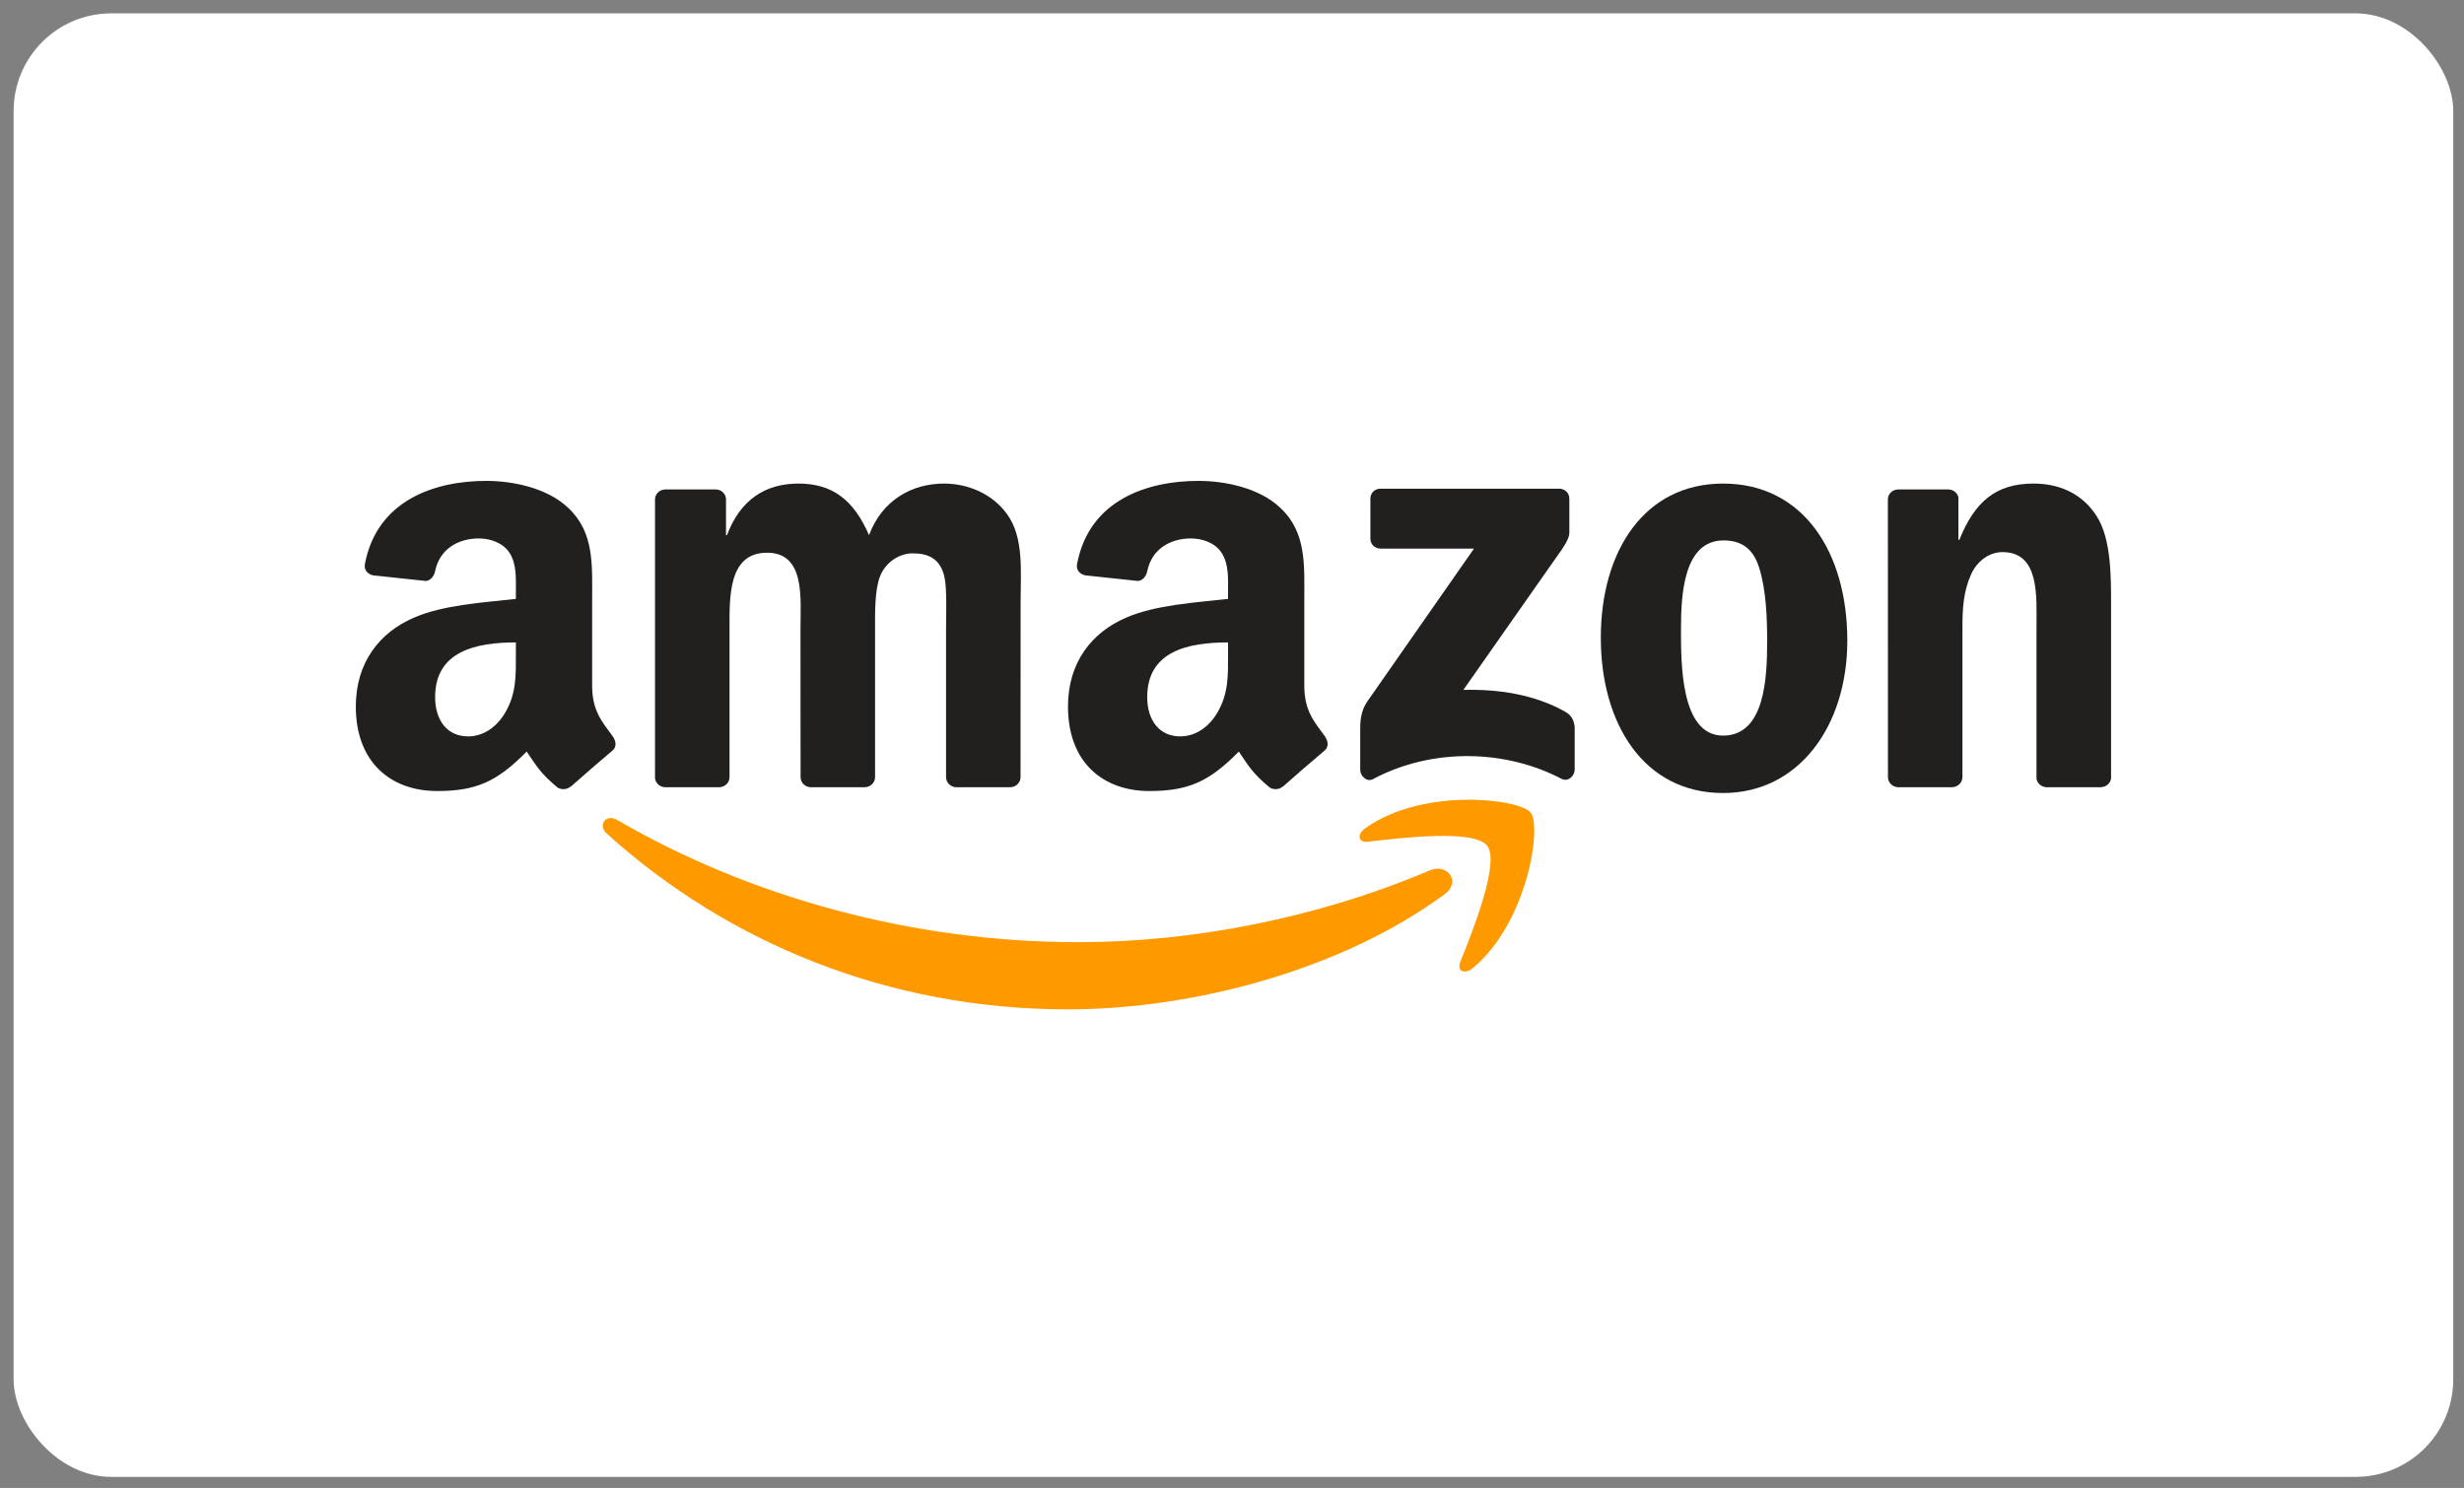 <svg width="101" height="61" viewBox="0 0 101 61" fill="none" xmlns="http://www.w3.org/2000/svg">
<rect x="0" y="0" width="101" height="61" fill="#808080" stroke="none"/>
<rect x="0.559" y="0.548" width="100" height="60" rx="4" fill="white"/>
<path fill-rule="evenodd" clip-rule="evenodd" d="M59.22 36.658C55.039 39.738 48.979 41.381 43.761 41.381C36.445 41.381 29.859 38.677 24.876 34.18C24.485 33.826 24.836 33.344 25.305 33.62C30.683 36.746 37.332 38.627 44.2 38.627C48.832 38.627 53.927 37.669 58.613 35.682C59.32 35.382 59.912 36.145 59.22 36.658" fill="#FF9900"/>
<path fill-rule="evenodd" clip-rule="evenodd" d="M60.958 34.671C60.426 33.989 57.425 34.349 56.079 34.508C55.669 34.559 55.606 34.202 55.975 33.945C58.365 32.264 62.286 32.75 62.743 33.313C63.201 33.879 62.624 37.807 60.379 39.681C60.034 39.969 59.706 39.816 59.859 39.434C60.363 38.176 61.494 35.356 60.958 34.671" fill="#FF9900"/>
<path fill-rule="evenodd" clip-rule="evenodd" d="M56.173 22.081V20.448C56.173 20.2 56.361 20.035 56.586 20.035H63.905C64.14 20.035 64.328 20.203 64.328 20.448V21.846C64.325 22.081 64.128 22.388 63.777 22.873L59.984 28.284C61.394 28.249 62.881 28.459 64.159 29.179C64.447 29.342 64.525 29.579 64.547 29.814V31.557C64.547 31.795 64.284 32.074 64.009 31.93C61.757 30.75 58.766 30.622 56.276 31.942C56.023 32.08 55.756 31.805 55.756 31.567V29.911C55.756 29.645 55.76 29.191 56.026 28.788L60.42 22.491H56.596C56.361 22.491 56.173 22.325 56.173 22.081" fill="#221F1F"/>
<path fill-rule="evenodd" clip-rule="evenodd" d="M29.474 32.274H27.247C27.034 32.258 26.865 32.099 26.849 31.895V20.476C26.849 20.247 27.04 20.066 27.278 20.066H29.355C29.571 20.075 29.743 20.241 29.759 20.448V21.94H29.8C30.341 20.498 31.359 19.825 32.731 19.825C34.125 19.825 34.995 20.498 35.622 21.94C36.16 20.498 37.385 19.825 38.697 19.825C39.63 19.825 40.651 20.21 41.275 21.073C41.979 22.034 41.835 23.43 41.835 24.654L41.832 31.861C41.832 32.089 41.641 32.274 41.403 32.274H39.179C38.957 32.258 38.779 32.08 38.779 31.861V25.808C38.779 25.326 38.822 24.125 38.716 23.668C38.55 22.901 38.052 22.685 37.407 22.685C36.868 22.685 36.304 23.045 36.076 23.621C35.847 24.197 35.869 25.161 35.869 25.808V31.861C35.869 32.089 35.678 32.274 35.44 32.274H33.216C32.991 32.258 32.816 32.08 32.816 31.861L32.812 25.808C32.812 24.535 33.022 22.66 31.441 22.66C29.84 22.66 29.903 24.488 29.903 25.808V31.861C29.903 32.089 29.712 32.274 29.474 32.274" fill="#221F1F"/>
<path fill-rule="evenodd" clip-rule="evenodd" d="M70.629 19.825C73.933 19.825 75.722 22.66 75.722 26.265C75.722 29.748 73.746 32.512 70.629 32.512C67.385 32.512 65.618 29.677 65.618 26.143C65.618 22.588 67.407 19.825 70.629 19.825M70.648 22.156C69.007 22.156 68.904 24.391 68.904 25.783C68.904 27.179 68.882 30.158 70.629 30.158C72.355 30.158 72.436 27.755 72.436 26.29C72.436 25.326 72.396 24.175 72.104 23.261C71.854 22.466 71.356 22.156 70.648 22.156" fill="#221F1F"/>
<path fill-rule="evenodd" clip-rule="evenodd" d="M80.006 32.274H77.789C77.566 32.258 77.388 32.08 77.388 31.861L77.385 20.438C77.404 20.229 77.588 20.066 77.814 20.066H79.878C80.072 20.075 80.232 20.207 80.275 20.385V22.131H80.316C80.939 20.57 81.813 19.825 83.351 19.825C84.35 19.825 85.324 20.185 85.95 21.171C86.533 22.084 86.533 23.621 86.533 24.726V31.914C86.508 32.114 86.323 32.274 86.104 32.274H83.871C83.667 32.258 83.498 32.108 83.476 31.914V25.711C83.476 24.463 83.62 22.635 82.082 22.635C81.541 22.635 81.043 22.998 80.795 23.549C80.482 24.247 80.441 24.942 80.441 25.711V31.861C80.438 32.089 80.244 32.274 80.006 32.274" fill="#221F1F"/>
<path fill-rule="evenodd" clip-rule="evenodd" d="M50.338 26.819C50.338 27.686 50.36 28.409 49.922 29.179C49.568 29.805 49.004 30.19 48.381 30.19C47.526 30.19 47.025 29.539 47.025 28.578C47.025 26.681 48.725 26.337 50.338 26.337V26.819M52.584 32.243C52.437 32.374 52.224 32.383 52.058 32.296C51.318 31.683 51.184 31.398 50.78 30.812C49.558 32.058 48.691 32.43 47.109 32.43C45.233 32.43 43.777 31.276 43.777 28.963C43.777 27.157 44.754 25.927 46.151 25.326C47.36 24.794 49.048 24.701 50.338 24.553V24.266C50.338 23.737 50.379 23.111 50.066 22.654C49.796 22.244 49.276 22.075 48.816 22.075C47.967 22.075 47.213 22.51 47.028 23.411C46.99 23.611 46.843 23.809 46.639 23.818L44.482 23.587C44.3 23.546 44.096 23.399 44.15 23.12C44.645 20.504 47.012 19.715 49.129 19.715C50.213 19.715 51.629 20.003 52.483 20.823C53.567 21.834 53.464 23.183 53.464 24.651V28.118C53.464 29.16 53.896 29.617 54.303 30.18C54.444 30.381 54.475 30.622 54.294 30.772C53.84 31.151 53.032 31.855 52.587 32.249L52.584 32.243" fill="#221F1F"/>
<path fill-rule="evenodd" clip-rule="evenodd" d="M21.146 26.819C21.146 27.686 21.168 28.409 20.73 29.179C20.376 29.805 19.815 30.19 19.189 30.19C18.334 30.19 17.836 29.539 17.836 28.578C17.836 26.681 19.537 26.337 21.146 26.337V26.819M23.392 32.243C23.245 32.374 23.032 32.383 22.866 32.296C22.127 31.683 21.995 31.398 21.588 30.812C20.366 32.058 19.502 32.43 17.917 32.43C16.044 32.43 14.585 31.276 14.585 28.963C14.585 27.157 15.565 25.927 16.959 25.326C18.168 24.794 19.856 24.701 21.146 24.553V24.266C21.146 23.737 21.187 23.111 20.877 22.654C20.605 22.244 20.085 22.075 19.627 22.075C18.779 22.075 18.021 22.51 17.836 23.411C17.798 23.611 17.651 23.809 17.451 23.818L15.29 23.587C15.108 23.546 14.908 23.399 14.958 23.12C15.456 20.504 17.82 19.715 19.937 19.715C21.021 19.715 22.437 20.003 23.292 20.823C24.375 21.834 24.272 23.183 24.272 24.651V28.118C24.272 29.16 24.704 29.617 25.111 30.18C25.255 30.381 25.287 30.622 25.105 30.772C24.651 31.151 23.843 31.855 23.398 32.249L23.392 32.243" fill="#221F1F"/>
</svg>

